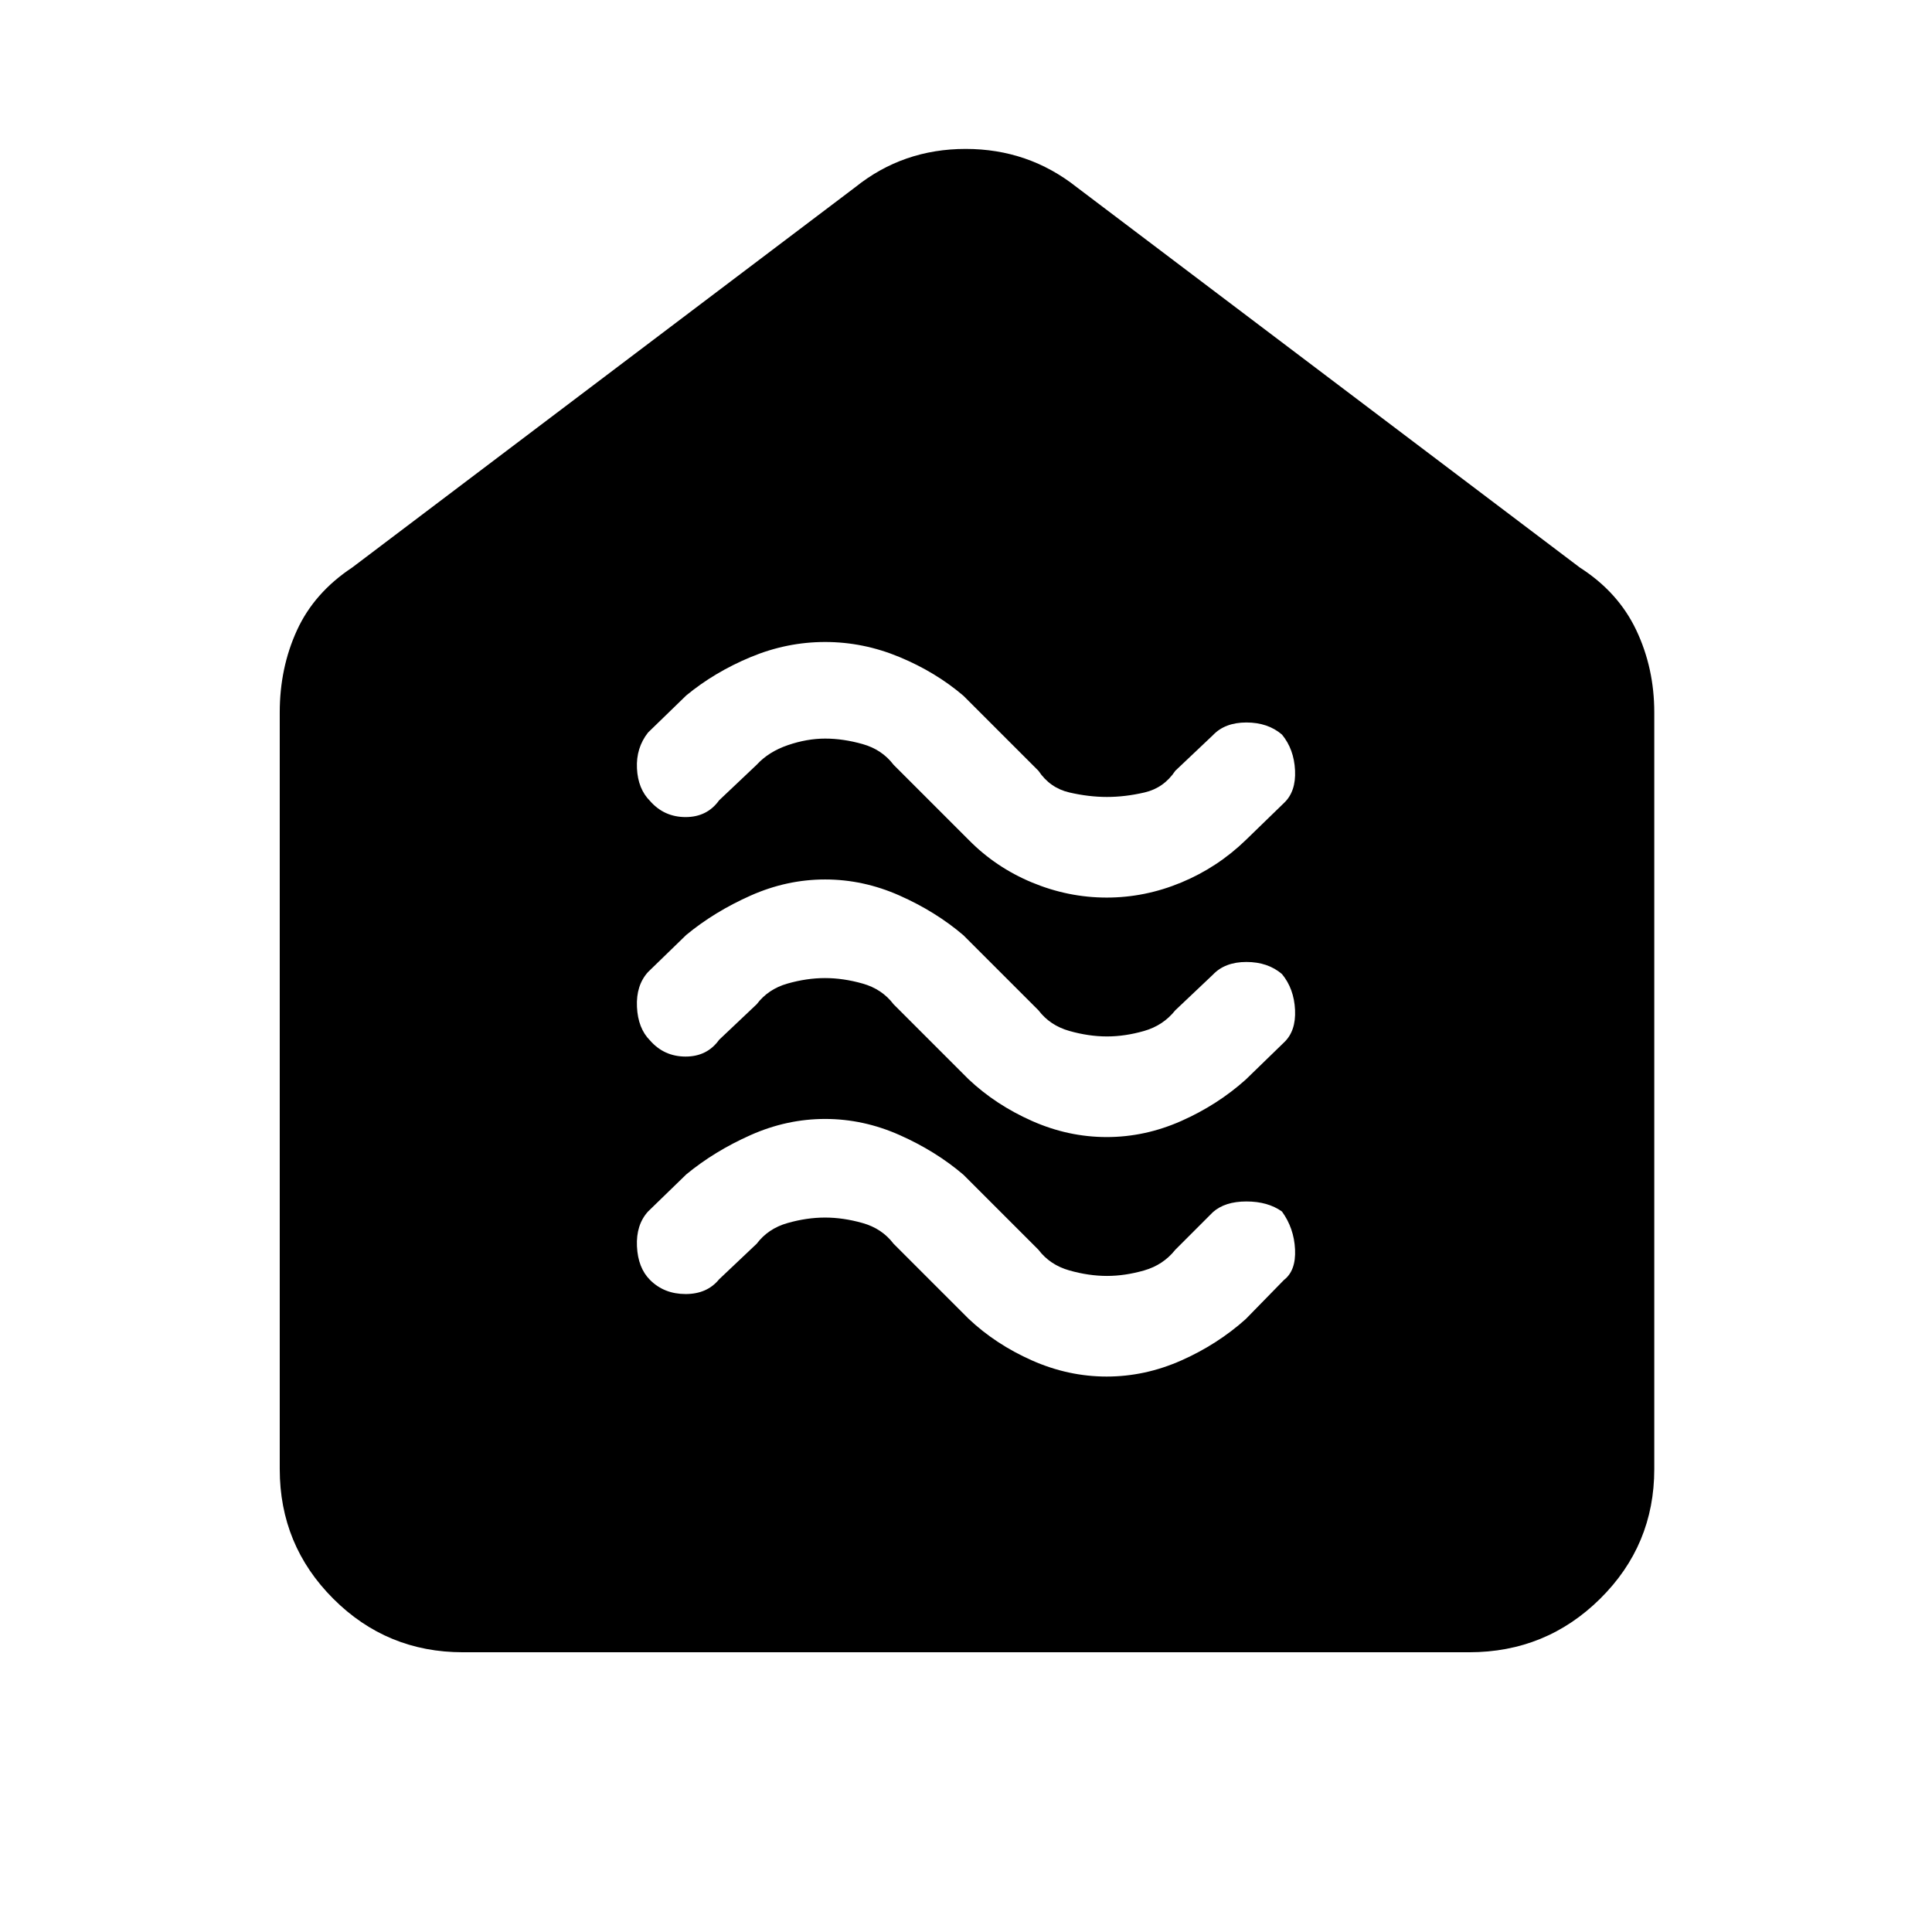 <svg xmlns="http://www.w3.org/2000/svg" height="48" viewBox="0 -960 960 960" width="48"><path d="M549.9-276q19.05 0 37.08-8Q605-292 619-304.56L638-324q6-4.64 5.5-15.18-.5-10.55-6.5-18.82-7-5-17.68-5t-16.65 5.33L584-339q-5.99 7.55-15.48 10.27-9.48 2.73-18.47 2.73-9.05 0-18.69-2.73-9.63-2.72-15.36-10.27l-37.27-37.27Q465-388 447-396t-37-8q-19 0-37 8t-32 19.56L322-358q-6 6.64-5.5 17.32T323-324q7 7 17.68 7t16.65-7.33L376-342q5.7-7.55 15.3-10.27 9.59-2.73 18.65-2.73 9.05 0 18.69 2.73 9.63 2.72 15.36 10.27l37.27 37.27Q494.75-292 512.8-284t37.1 8Zm0-119q19.05 0 37.08-8Q605-411 619-423.56L638-442q6-5.64 5.5-16.18-.5-10.55-6.5-17.82-7-6-17.68-6t-16.65 6.33L584-458q-5.99 7.55-15.48 10.27-9.48 2.73-18.47 2.73-9.05 0-18.69-2.73-9.63-2.72-15.36-10.27l-37.27-37.27Q465-507 447-515t-37-8q-19 0-37 8t-32 19.56L322-477q-6 6.64-5.5 17.32T323-443q7 8 17.68 8t16.65-8.33L376-461q5.7-7.55 15.3-10.27 9.59-2.73 18.65-2.73 9.05 0 18.69 2.73 9.63 2.72 15.36 10.27l37.27 37.27Q494.75-411 512.8-403t37.1 8Zm0-119q19.05 0 37.08-7.5Q605-529 619-542.56L638-561q6-5.64 5.5-16.18-.5-10.55-6.5-17.82-7-6-17.68-6t-16.65 6.33L584-577q-5.7 8.55-15.3 10.77-9.59 2.23-18.65 2.23-9.05 0-18.69-2.23-9.63-2.22-15.36-10.77l-37.27-37.27Q465-626 447-633.5t-37-7.5q-19 0-37 7.5t-32 19.06L322-596q-6 7.64-5.5 17.82T323-562q7 8 17.68 8t16.65-8.33L376-580q5.91-6.45 15.45-9.73Q401-593 410-593t18.64 2.73q9.63 2.72 15.36 10.27l37.27 37.27Q494.75-529 512.8-521.5t37.1 7.5ZM230-139q-37.8 0-64.4-26.6Q139-192.2 139-230v-376q0-22.13 8.55-40.8 8.54-18.67 27.45-31.2l250-189q23.68-19 54.84-19Q511-886 535-867l250 189q19.06 12.2 28.03 31.08Q822-628.04 822-606v376q0 37.8-26.89 64.4Q768.21-139 730-139H230Z"/></svg>